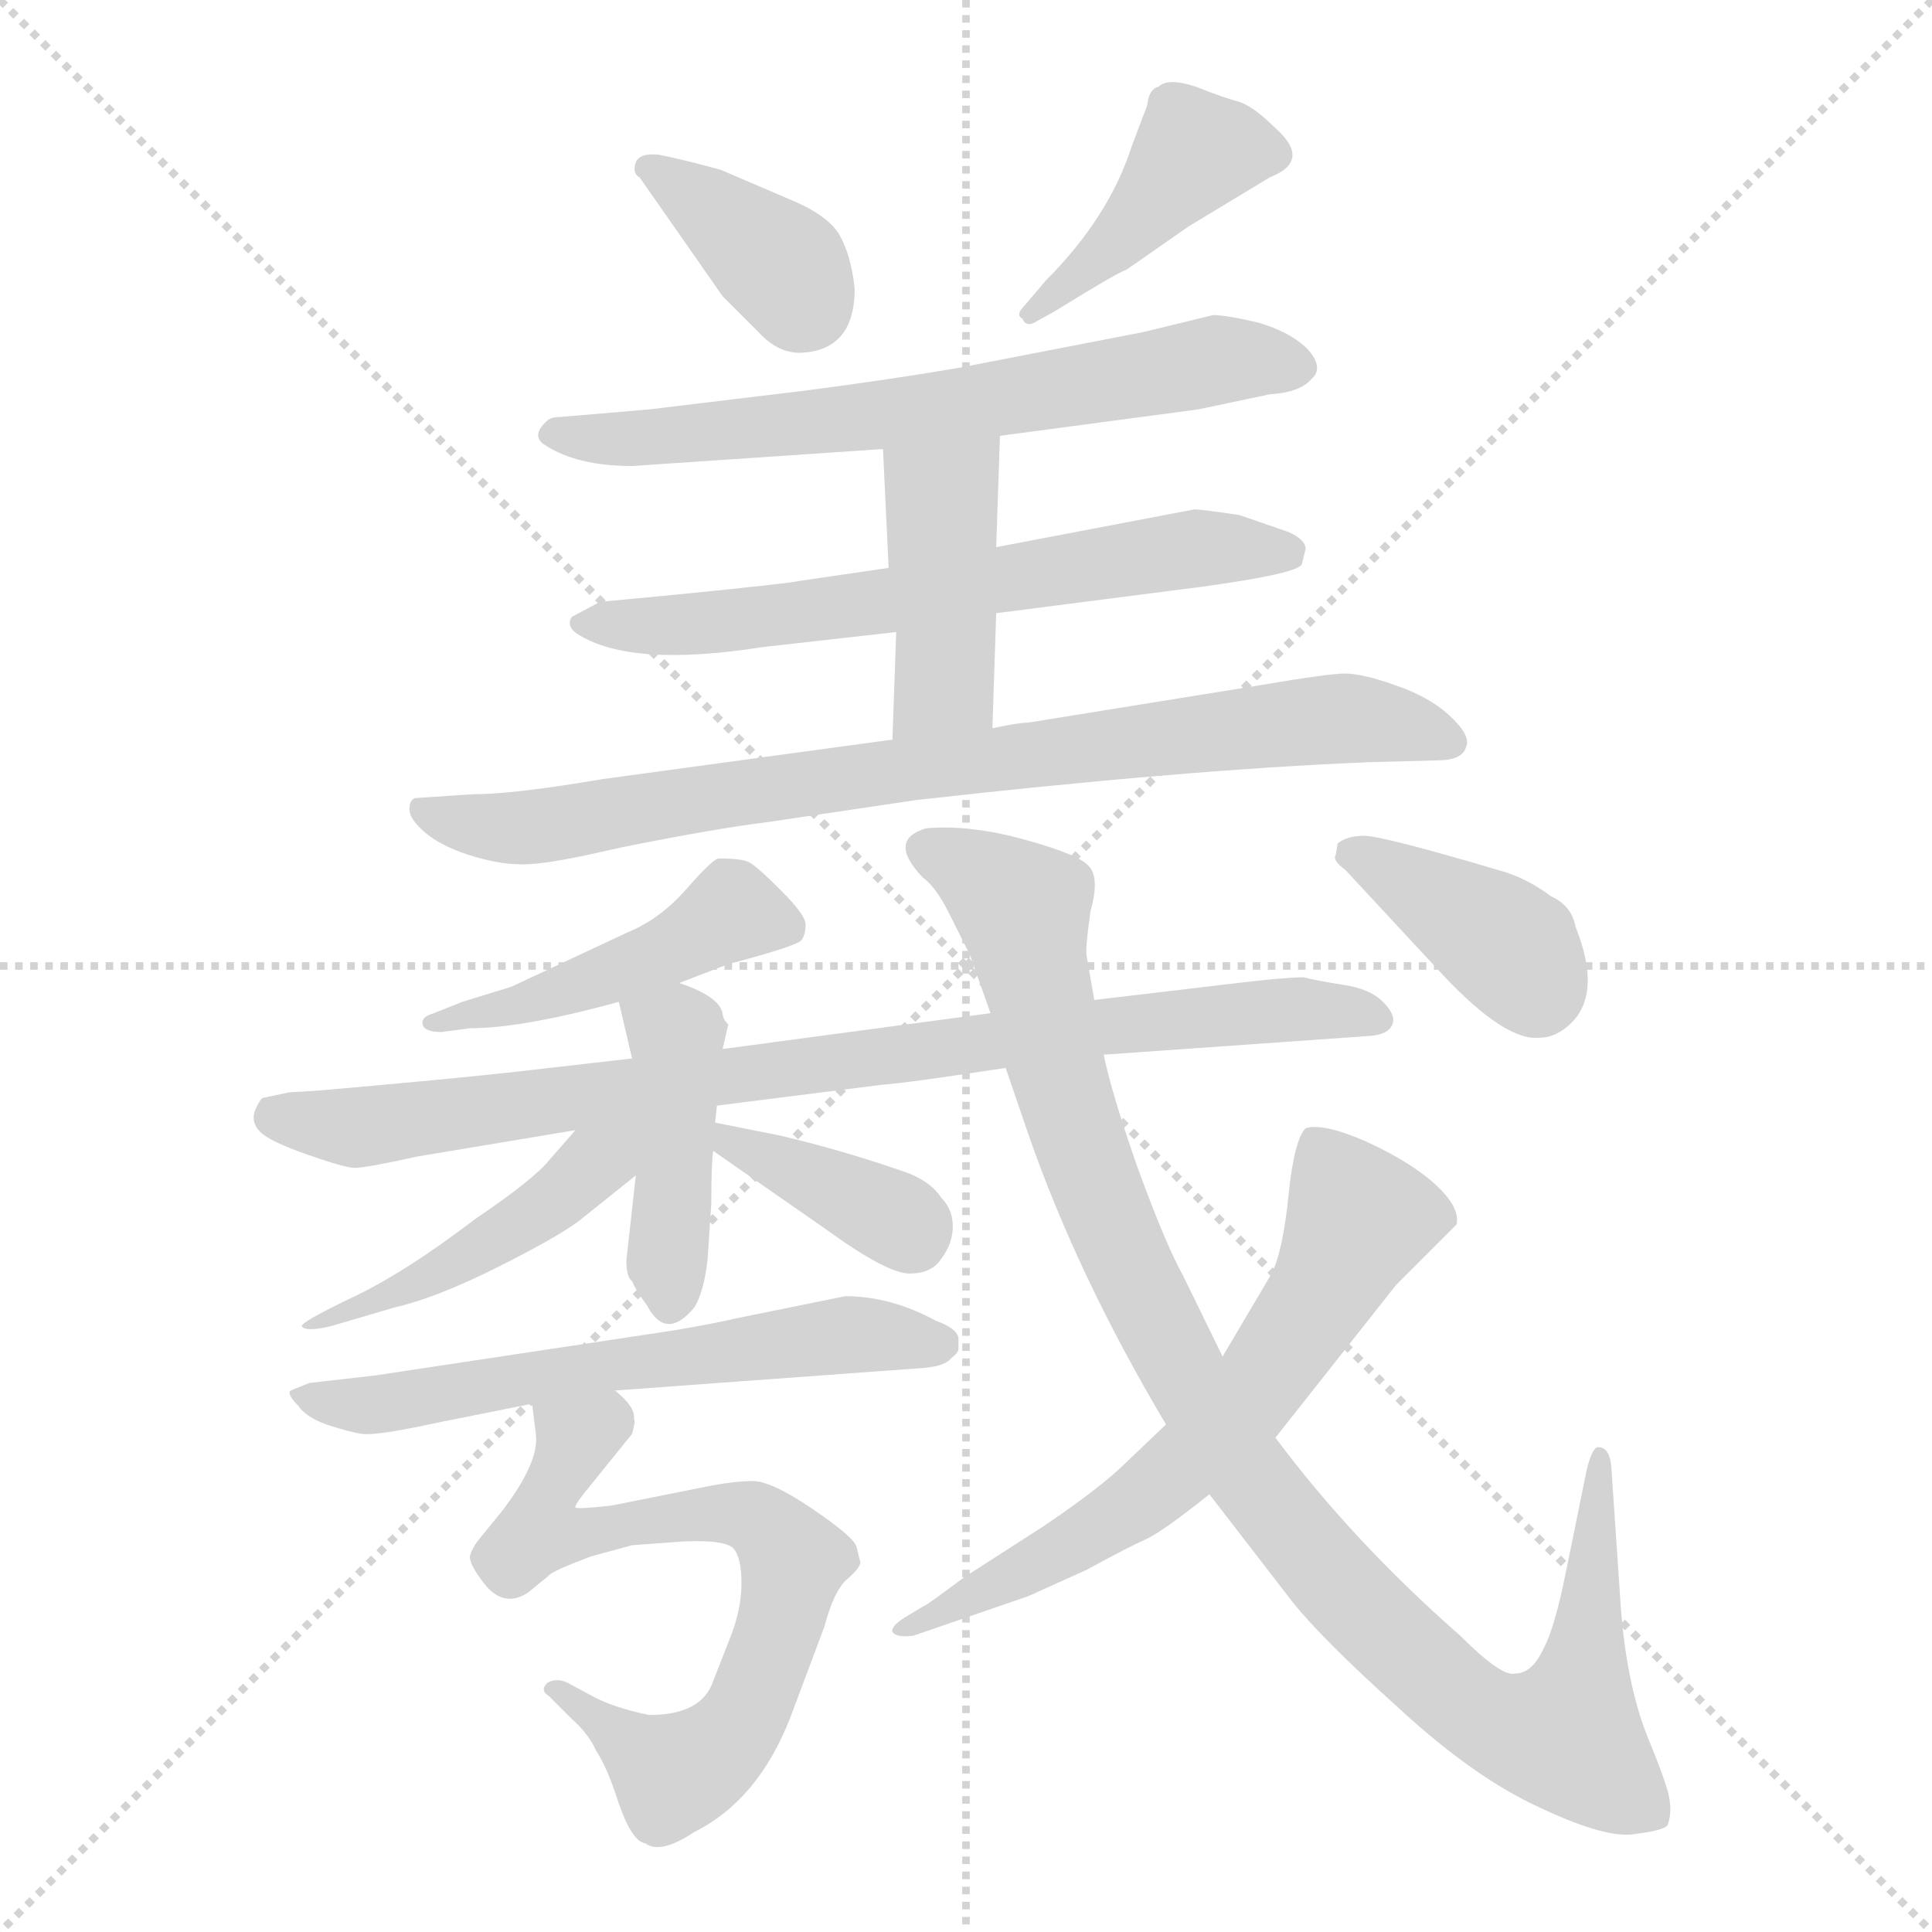 <svg xmlns="http://www.w3.org/2000/svg" version="1.1" viewBox="0 0 1024 1024">
  <g stroke="lightgray" stroke-dasharray="1,1" stroke-width="1" transform="scale(4, 4)">
    <line x1="0" y1="0" x2="256" y2="256" />
    <line x1="256" y1="0" x2="0" y2="256" />
    <line x1="128" y1="0" x2="128" y2="256" />
    <line x1="0" y1="128" x2="256" y2="128" />
  </g>
  <g transform="scale(1.0, -1.0) translate(0.0, -821.00)">
    <style type="text/css">
      
        @keyframes keyframes0 {
          from {
            stroke: blue;
            stroke-dashoffset: 368;
            stroke-width: 128;
          }
          55% {
            animation-timing-function: step-end;
            stroke: blue;
            stroke-dashoffset: 0;
            stroke-width: 128;
          }
          to {
            stroke: black;
            stroke-width: 1024;
          }
        }
        #make-me-a-hanzi-animation-0 {
          animation: keyframes0 0.549s both;
          animation-delay: 0s;
          animation-timing-function: linear;
        }
      
        @keyframes keyframes1 {
          from {
            stroke: blue;
            stroke-dashoffset: 417;
            stroke-width: 128;
          }
          58% {
            animation-timing-function: step-end;
            stroke: blue;
            stroke-dashoffset: 0;
            stroke-width: 128;
          }
          to {
            stroke: black;
            stroke-width: 1024;
          }
        }
        #make-me-a-hanzi-animation-1 {
          animation: keyframes1 0.589s both;
          animation-delay: 0.549s;
          animation-timing-function: linear;
        }
      
        @keyframes keyframes2 {
          from {
            stroke: blue;
            stroke-dashoffset: 652;
            stroke-width: 128;
          }
          68% {
            animation-timing-function: step-end;
            stroke: blue;
            stroke-dashoffset: 0;
            stroke-width: 128;
          }
          to {
            stroke: black;
            stroke-width: 1024;
          }
        }
        #make-me-a-hanzi-animation-2 {
          animation: keyframes2 0.781s both;
          animation-delay: 1.139s;
          animation-timing-function: linear;
        }
      
        @keyframes keyframes3 {
          from {
            stroke: blue;
            stroke-dashoffset: 633;
            stroke-width: 128;
          }
          67% {
            animation-timing-function: step-end;
            stroke: blue;
            stroke-dashoffset: 0;
            stroke-width: 128;
          }
          to {
            stroke: black;
            stroke-width: 1024;
          }
        }
        #make-me-a-hanzi-animation-3 {
          animation: keyframes3 0.765s both;
          animation-delay: 1.919s;
          animation-timing-function: linear;
        }
      
        @keyframes keyframes4 {
          from {
            stroke: blue;
            stroke-dashoffset: 420;
            stroke-width: 128;
          }
          58% {
            animation-timing-function: step-end;
            stroke: blue;
            stroke-dashoffset: 0;
            stroke-width: 128;
          }
          to {
            stroke: black;
            stroke-width: 1024;
          }
        }
        #make-me-a-hanzi-animation-4 {
          animation: keyframes4 0.592s both;
          animation-delay: 2.685s;
          animation-timing-function: linear;
        }
      
        @keyframes keyframes5 {
          from {
            stroke: blue;
            stroke-dashoffset: 803;
            stroke-width: 128;
          }
          72% {
            animation-timing-function: step-end;
            stroke: blue;
            stroke-dashoffset: 0;
            stroke-width: 128;
          }
          to {
            stroke: black;
            stroke-width: 1024;
          }
        }
        #make-me-a-hanzi-animation-5 {
          animation: keyframes5 0.903s both;
          animation-delay: 3.276s;
          animation-timing-function: linear;
        }
      
        @keyframes keyframes6 {
          from {
            stroke: blue;
            stroke-dashoffset: 457;
            stroke-width: 128;
          }
          60% {
            animation-timing-function: step-end;
            stroke: blue;
            stroke-dashoffset: 0;
            stroke-width: 128;
          }
          to {
            stroke: black;
            stroke-width: 1024;
          }
        }
        #make-me-a-hanzi-animation-6 {
          animation: keyframes6 0.622s both;
          animation-delay: 4.18s;
          animation-timing-function: linear;
        }
      
        @keyframes keyframes7 {
          from {
            stroke: blue;
            stroke-dashoffset: 842;
            stroke-width: 128;
          }
          73% {
            animation-timing-function: step-end;
            stroke: blue;
            stroke-dashoffset: 0;
            stroke-width: 128;
          }
          to {
            stroke: black;
            stroke-width: 1024;
          }
        }
        #make-me-a-hanzi-animation-7 {
          animation: keyframes7 0.935s both;
          animation-delay: 4.802s;
          animation-timing-function: linear;
        }
      
        @keyframes keyframes8 {
          from {
            stroke: blue;
            stroke-dashoffset: 421;
            stroke-width: 128;
          }
          58% {
            animation-timing-function: step-end;
            stroke: blue;
            stroke-dashoffset: 0;
            stroke-width: 128;
          }
          to {
            stroke: black;
            stroke-width: 1024;
          }
        }
        #make-me-a-hanzi-animation-8 {
          animation: keyframes8 0.593s both;
          animation-delay: 5.737s;
          animation-timing-function: linear;
        }
      
        @keyframes keyframes9 {
          from {
            stroke: blue;
            stroke-dashoffset: 436;
            stroke-width: 128;
          }
          59% {
            animation-timing-function: step-end;
            stroke: blue;
            stroke-dashoffset: 0;
            stroke-width: 128;
          }
          to {
            stroke: black;
            stroke-width: 1024;
          }
        }
        #make-me-a-hanzi-animation-9 {
          animation: keyframes9 0.605s both;
          animation-delay: 6.33s;
          animation-timing-function: linear;
        }
      
        @keyframes keyframes10 {
          from {
            stroke: blue;
            stroke-dashoffset: 371;
            stroke-width: 128;
          }
          55% {
            animation-timing-function: step-end;
            stroke: blue;
            stroke-dashoffset: 0;
            stroke-width: 128;
          }
          to {
            stroke: black;
            stroke-width: 1024;
          }
        }
        #make-me-a-hanzi-animation-10 {
          animation: keyframes10 0.552s both;
          animation-delay: 6.934s;
          animation-timing-function: linear;
        }
      
        @keyframes keyframes11 {
          from {
            stroke: blue;
            stroke-dashoffset: 597;
            stroke-width: 128;
          }
          66% {
            animation-timing-function: step-end;
            stroke: blue;
            stroke-dashoffset: 0;
            stroke-width: 128;
          }
          to {
            stroke: black;
            stroke-width: 1024;
          }
        }
        #make-me-a-hanzi-animation-11 {
          animation: keyframes11 0.736s both;
          animation-delay: 7.486s;
          animation-timing-function: linear;
        }
      
        @keyframes keyframes12 {
          from {
            stroke: blue;
            stroke-dashoffset: 674;
            stroke-width: 128;
          }
          69% {
            animation-timing-function: step-end;
            stroke: blue;
            stroke-dashoffset: 0;
            stroke-width: 128;
          }
          to {
            stroke: black;
            stroke-width: 1024;
          }
        }
        #make-me-a-hanzi-animation-12 {
          animation: keyframes12 0.799s both;
          animation-delay: 8.222s;
          animation-timing-function: linear;
        }
      
        @keyframes keyframes13 {
          from {
            stroke: blue;
            stroke-dashoffset: 1011;
            stroke-width: 128;
          }
          77% {
            animation-timing-function: step-end;
            stroke: blue;
            stroke-dashoffset: 0;
            stroke-width: 128;
          }
          to {
            stroke: black;
            stroke-width: 1024;
          }
        }
        #make-me-a-hanzi-animation-13 {
          animation: keyframes13 1.073s both;
          animation-delay: 9.021s;
          animation-timing-function: linear;
        }
      
        @keyframes keyframes14 {
          from {
            stroke: blue;
            stroke-dashoffset: 635;
            stroke-width: 128;
          }
          67% {
            animation-timing-function: step-end;
            stroke: blue;
            stroke-dashoffset: 0;
            stroke-width: 128;
          }
          to {
            stroke: black;
            stroke-width: 1024;
          }
        }
        #make-me-a-hanzi-animation-14 {
          animation: keyframes14 0.767s both;
          animation-delay: 10.093s;
          animation-timing-function: linear;
        }
      
        @keyframes keyframes15 {
          from {
            stroke: blue;
            stroke-dashoffset: 380;
            stroke-width: 128;
          }
          55% {
            animation-timing-function: step-end;
            stroke: blue;
            stroke-dashoffset: 0;
            stroke-width: 128;
          }
          to {
            stroke: black;
            stroke-width: 1024;
          }
        }
        #make-me-a-hanzi-animation-15 {
          animation: keyframes15 0.559s both;
          animation-delay: 10.86s;
          animation-timing-function: linear;
        }
      
    </style>
    
      <path d="M 453 668 Q 451 687 444 698 Q 437 708 417 716 L 382 731 Q 360 737 349 739 Q 339 740 337 735 Q 335 729 339 727 L 383 664 L 402 645 Q 412 634 424 634 Q 453 635 453 668 Z" fill="lightgray" />
    
      <path d="M 554 672 L 543 659 Q 538 654 542 652 Q 544 647 550 651 L 559 656 Q 593 677 597 678 L 630 701 L 673 727 Q 696 736 675 754 Q 665 764 657 767 Q 649 769 634 775 Q 619 780 614 775 Q 609 774 608 765 L 600 744 Q 588 706 554 672 Z" fill="lightgray" />
    
      <path d="M 530 590 L 635 604 L 673 612 Q 689 613 695 620 Q 702 626 693 636 Q 684 645 667 650 Q 650 654 643 654 L 606 645 L 508 626 Q 473 620 427 614 L 344 604 L 297 600 Q 292 600 290 598 Q 281 590 289 585 Q 306 574 335 574 L 468 583 L 530 590 Z" fill="lightgray" />
    
      <path d="M 528 496 L 637 510 Q 688 517 690 522 L 692 530 Q 692 535 683 539 L 657 548 Q 637 551 633 551 L 528 531 L 471 520 L 423 513 Q 420 512 360 506 L 318 502 L 303 494 Q 300 489 306 485 Q 334 467 404 478 L 475 486 L 528 496 Z" fill="lightgray" />
    
      <path d="M 526 435 L 528 496 L 528 531 L 530 590 C 531 620 467 613 468 583 L 471 520 L 475 486 L 473 429 C 472 399 525 405 526 435 Z" fill="lightgray" />
    
      <path d="M 250 400 L 220 398 Q 217 397 217 392 Q 217 387 225 380 Q 233 373 248 368 Q 264 363 274 363 Q 284 362 312 368 L 330 372 Q 380 382 405 385 L 486 397 Q 628 413 725 417 L 762 418 Q 775 418 777 425 Q 780 431 768 442 Q 757 452 739 458 Q 722 464 713 464 Q 704 464 669 458 L 545 438 Q 540 438 526 435 L 473 429 L 319 408 Q 272 400 250 400 Z" fill="lightgray" />
    
      <path d="M 360 300 L 386 310 Q 424 320 425 323 Q 427 326 427 331 Q 427 336 414 349 Q 401 362 397 364 Q 393 366 381 366 Q 378 366 364 350 Q 350 334 333 327 L 271 298 L 245 290 L 230 284 Q 223 282 224 278 Q 225 274 234 274 L 249 276 Q 277 276 328 290 L 360 300 Z" fill="lightgray" />
    
      <path d="M 380 235 L 467 246 Q 481 247 533 255 L 585 262 L 727 272 Q 736 273 738 278 Q 740 283 733 290 Q 726 297 712 299 Q 699 301 691 303 Q 681 303 656 300 L 580 291 L 525 284 L 383 265 L 335 260 L 274 253 Q 238 249 169 243 L 153 242 L 139 239 Q 137 237 135 232 Q 133 226 138 221 Q 143 216 163 209 Q 183 202 188 202 Q 194 202 221 208 L 305 222 L 380 235 Z" fill="lightgray" />
    
      <path d="M 337 198 L 332 153 Q 332 144 335 142 Q 337 137 343 129 Q 353 110 368 128 Q 373 136 375 153 L 377 183 Q 377 205 378 211 L 379 226 L 380 235 L 383 265 L 386 278 Q 383 281 383 284 Q 381 293 360 300 C 332 310 322 314 328 290 L 335 260 L 337 198 Z" fill="lightgray" />
    
      <path d="M 305 222 L 291 206 Q 283 196 252 175 Q 214 146 186 133 Q 159 120 160 118 Q 162 115 175 118 L 209 128 Q 231 133 263 149 Q 295 165 307 174 L 337 198 C 369 224 334 255 305 222 Z" fill="lightgray" />
    
      <path d="M 378 211 L 437 170 Q 470 146 482 146 Q 494 146 499 154 Q 505 162 505 171 Q 505 180 499 186 Q 494 194 482 199 Q 448 211 414 219 L 379 226 C 350 232 353 228 378 211 Z" fill="lightgray" />
    
      <path d="M 326 84 L 490 96 Q 501 97 504 101 Q 508 104 508 106 L 508 112 Q 507 117 496 121 Q 472 134 448 134 L 389 122 Q 381 120 358 116 L 199 92 L 164 88 L 154 84 Q 152 82 158 76 Q 162 70 173 66 Q 185 62 192 61 Q 200 60 232 67 L 282 77 L 326 84 Z" fill="lightgray" />
    
      <path d="M 314 -78 L 301 -71 Q 295 -68 290 -71 Q 286 -75 291 -78 L 303 -90 Q 312 -98 316 -107 Q 322 -116 328 -135 Q 335 -155 342 -156 Q 350 -162 368 -150 Q 402 -133 419 -89 L 437 -41 Q 442 -22 449 -16 Q 456 -10 456 -7 L 454 1 Q 453 6 431 21 Q 409 36 399 36 Q 389 36 374 33 L 324 23 Q 306 21 305 22 Q 304 23 314 35 L 335 61 Q 337 68 336 69 Q 337 75 326 84 C 307 107 278 107 282 77 L 284 61 Q 286 46 266 20 L 253 4 Q 250 0 249 -4 Q 249 -9 258 -20 Q 268 -31 280 -23 L 291 -14 Q 292 -12 313 -4 L 335 2 L 362 4 Q 385 5 389 0 Q 393 -5 393 -18 Q 393 -32 387 -47 L 378 -70 Q 372 -88 344 -88 Q 325 -84 314 -78 Z" fill="lightgray" />
    
      <path d="M 533 255 L 545 220 Q 571 145 618 66 L 641 29 L 685 -28 Q 701 -48 741 -84 Q 781 -121 816 -137 Q 852 -154 867 -151 Q 883 -149 884 -146 Q 886 -140 885 -134 Q 885 -128 873 -99 Q 862 -71 859 -30 L 854 44 Q 853 54 847 54 Q 844 54 841 42 L 830 -12 Q 824 -42 818 -53 Q 812 -66 803 -66 Q 796 -68 774 -46 Q 717 4 676 59 L 648 102 L 627 145 Q 618 161 603 202 Q 589 242 585 262 L 580 291 L 576 314 Q 575 317 578 338 Q 583 356 577 362 Q 572 368 543 376 Q 514 384 491 382 Q 470 376 489 356 Q 496 351 503 337 L 514 315 L 525 284 L 533 255 Z" fill="lightgray" />
    
      <path d="M 618 66 L 597 46 Q 584 33 553 12 L 511 -15 Q 491 -30 490 -30 L 480 -36 Q 472 -41 473 -44 Q 475 -47 484 -46 L 545 -25 L 576 -11 Q 598 1 607 5 Q 616 9 641 29 L 676 59 L 740 140 L 772 172 Q 774 181 761 193 Q 748 205 724 216 Q 701 226 692 223 Q 686 217 683 188 Q 680 158 674 146 L 648 102 L 618 66 Z" fill="lightgray" />
    
      <path d="M 816 271 Q 825 271 833 279 Q 849 295 835 330 Q 833 341 822 346 Q 810 355 797 359 Q 733 378 723 378 Q 714 378 709 374 L 708 368 Q 706 365 713 360 L 765 304 Q 798 269 816 271 Z" fill="lightgray" />
    
    
      <clipPath id="make-me-a-hanzi-clip-0">
        <path d="M 453 668 Q 451 687 444 698 Q 437 708 417 716 L 382 731 Q 360 737 349 739 Q 339 740 337 735 Q 335 729 339 727 L 383 664 L 402 645 Q 412 634 424 634 Q 453 635 453 668 Z" />
      </clipPath>
      <path clip-path="url(#make-me-a-hanzi-clip-0)" d="M 344 733 L 417 678 L 426 660" fill="none" id="make-me-a-hanzi-animation-0" stroke-dasharray="240 480" stroke-linecap="round" />
    
      <clipPath id="make-me-a-hanzi-clip-1">
        <path d="M 554 672 L 543 659 Q 538 654 542 652 Q 544 647 550 651 L 559 656 Q 593 677 597 678 L 630 701 L 673 727 Q 696 736 675 754 Q 665 764 657 767 Q 649 769 634 775 Q 619 780 614 775 Q 609 774 608 765 L 600 744 Q 588 706 554 672 Z" />
      </clipPath>
      <path clip-path="url(#make-me-a-hanzi-clip-1)" d="M 671 741 L 633 741 L 594 694 L 546 655" fill="none" id="make-me-a-hanzi-animation-1" stroke-dasharray="289 578" stroke-linecap="round" />
    
      <clipPath id="make-me-a-hanzi-clip-2">
        <path d="M 530 590 L 635 604 L 673 612 Q 689 613 695 620 Q 702 626 693 636 Q 684 645 667 650 Q 650 654 643 654 L 606 645 L 508 626 Q 473 620 427 614 L 344 604 L 297 600 Q 292 600 290 598 Q 281 590 289 585 Q 306 574 335 574 L 468 583 L 530 590 Z" />
      </clipPath>
      <path clip-path="url(#make-me-a-hanzi-clip-2)" d="M 296 591 L 327 587 L 386 592 L 489 603 L 642 630 L 688 627" fill="none" id="make-me-a-hanzi-animation-2" stroke-dasharray="524 1048" stroke-linecap="round" />
    
      <clipPath id="make-me-a-hanzi-clip-3">
        <path d="M 528 496 L 637 510 Q 688 517 690 522 L 692 530 Q 692 535 683 539 L 657 548 Q 637 551 633 551 L 528 531 L 471 520 L 423 513 Q 420 512 360 506 L 318 502 L 303 494 Q 300 489 306 485 Q 334 467 404 478 L 475 486 L 528 496 Z" />
      </clipPath>
      <path clip-path="url(#make-me-a-hanzi-clip-3)" d="M 309 491 L 409 494 L 635 531 L 683 528" fill="none" id="make-me-a-hanzi-animation-3" stroke-dasharray="505 1010" stroke-linecap="round" />
    
      <clipPath id="make-me-a-hanzi-clip-4">
        <path d="M 526 435 L 528 496 L 528 531 L 530 590 C 531 620 467 613 468 583 L 471 520 L 475 486 L 473 429 C 472 399 525 405 526 435 Z" />
      </clipPath>
      <path clip-path="url(#make-me-a-hanzi-clip-4)" d="M 523 583 L 500 554 L 501 459 L 479 436" fill="none" id="make-me-a-hanzi-animation-4" stroke-dasharray="292 584" stroke-linecap="round" />
    
      <clipPath id="make-me-a-hanzi-clip-5">
        <path d="M 250 400 L 220 398 Q 217 397 217 392 Q 217 387 225 380 Q 233 373 248 368 Q 264 363 274 363 Q 284 362 312 368 L 330 372 Q 380 382 405 385 L 486 397 Q 628 413 725 417 L 762 418 Q 775 418 777 425 Q 780 431 768 442 Q 757 452 739 458 Q 722 464 713 464 Q 704 464 669 458 L 545 438 Q 540 438 526 435 L 473 429 L 319 408 Q 272 400 250 400 Z" />
      </clipPath>
      <path clip-path="url(#make-me-a-hanzi-clip-5)" d="M 228 390 L 278 382 L 683 439 L 725 440 L 769 428" fill="none" id="make-me-a-hanzi-animation-5" stroke-dasharray="675 1350" stroke-linecap="round" />
    
      <clipPath id="make-me-a-hanzi-clip-6">
        <path d="M 360 300 L 386 310 Q 424 320 425 323 Q 427 326 427 331 Q 427 336 414 349 Q 401 362 397 364 Q 393 366 381 366 Q 378 366 364 350 Q 350 334 333 327 L 271 298 L 245 290 L 230 284 Q 223 282 224 278 Q 225 274 234 274 L 249 276 Q 277 276 328 290 L 360 300 Z" />
      </clipPath>
      <path clip-path="url(#make-me-a-hanzi-clip-6)" d="M 418 329 L 388 337 L 316 301 L 230 278" fill="none" id="make-me-a-hanzi-animation-6" stroke-dasharray="329 658" stroke-linecap="round" />
    
      <clipPath id="make-me-a-hanzi-clip-7">
        <path d="M 380 235 L 467 246 Q 481 247 533 255 L 585 262 L 727 272 Q 736 273 738 278 Q 740 283 733 290 Q 726 297 712 299 Q 699 301 691 303 Q 681 303 656 300 L 580 291 L 525 284 L 383 265 L 335 260 L 274 253 Q 238 249 169 243 L 153 242 L 139 239 Q 137 237 135 232 Q 133 226 138 221 Q 143 216 163 209 Q 183 202 188 202 Q 194 202 221 208 L 305 222 L 380 235 Z" />
      </clipPath>
      <path clip-path="url(#make-me-a-hanzi-clip-7)" d="M 148 230 L 188 223 L 589 278 L 678 286 L 729 281" fill="none" id="make-me-a-hanzi-animation-7" stroke-dasharray="714 1428" stroke-linecap="round" />
    
      <clipPath id="make-me-a-hanzi-clip-8">
        <path d="M 337 198 L 332 153 Q 332 144 335 142 Q 337 137 343 129 Q 353 110 368 128 Q 373 136 375 153 L 377 183 Q 377 205 378 211 L 379 226 L 380 235 L 383 265 L 386 278 Q 383 281 383 284 Q 381 293 360 300 C 332 310 322 314 328 290 L 335 260 L 337 198 Z" />
      </clipPath>
      <path clip-path="url(#make-me-a-hanzi-clip-8)" d="M 336 284 L 358 272 L 356 132" fill="none" id="make-me-a-hanzi-animation-8" stroke-dasharray="293 586" stroke-linecap="round" />
    
      <clipPath id="make-me-a-hanzi-clip-9">
        <path d="M 305 222 L 291 206 Q 283 196 252 175 Q 214 146 186 133 Q 159 120 160 118 Q 162 115 175 118 L 209 128 Q 231 133 263 149 Q 295 165 307 174 L 337 198 C 369 224 334 255 305 222 Z" />
      </clipPath>
      <path clip-path="url(#make-me-a-hanzi-clip-9)" d="M 329 220 L 301 191 L 250 156 L 191 127 L 179 127" fill="none" id="make-me-a-hanzi-animation-9" stroke-dasharray="308 616" stroke-linecap="round" />
    
      <clipPath id="make-me-a-hanzi-clip-10">
        <path d="M 378 211 L 437 170 Q 470 146 482 146 Q 494 146 499 154 Q 505 162 505 171 Q 505 180 499 186 Q 494 194 482 199 Q 448 211 414 219 L 379 226 C 350 232 353 228 378 211 Z" />
      </clipPath>
      <path clip-path="url(#make-me-a-hanzi-clip-10)" d="M 384 218 L 468 179 L 484 164" fill="none" id="make-me-a-hanzi-animation-10" stroke-dasharray="243 486" stroke-linecap="round" />
    
      <clipPath id="make-me-a-hanzi-clip-11">
        <path d="M 326 84 L 490 96 Q 501 97 504 101 Q 508 104 508 106 L 508 112 Q 507 117 496 121 Q 472 134 448 134 L 389 122 Q 381 120 358 116 L 199 92 L 164 88 L 154 84 Q 152 82 158 76 Q 162 70 173 66 Q 185 62 192 61 Q 200 60 232 67 L 282 77 L 326 84 Z" />
      </clipPath>
      <path clip-path="url(#make-me-a-hanzi-clip-11)" d="M 161 82 L 204 77 L 444 114 L 499 109" fill="none" id="make-me-a-hanzi-animation-11" stroke-dasharray="469 938" stroke-linecap="round" />
    
      <clipPath id="make-me-a-hanzi-clip-12">
        <path d="M 314 -78 L 301 -71 Q 295 -68 290 -71 Q 286 -75 291 -78 L 303 -90 Q 312 -98 316 -107 Q 322 -116 328 -135 Q 335 -155 342 -156 Q 350 -162 368 -150 Q 402 -133 419 -89 L 437 -41 Q 442 -22 449 -16 Q 456 -10 456 -7 L 454 1 Q 453 6 431 21 Q 409 36 399 36 Q 389 36 374 33 L 324 23 Q 306 21 305 22 Q 304 23 314 35 L 335 61 Q 337 68 336 69 Q 337 75 326 84 C 307 107 278 107 282 77 L 284 61 Q 286 46 266 20 L 253 4 Q 250 0 249 -4 Q 249 -9 258 -20 Q 268 -31 280 -23 L 291 -14 Q 292 -12 313 -4 L 335 2 L 362 4 Q 385 5 389 0 Q 393 -5 393 -18 Q 393 -32 387 -47 L 378 -70 Q 372 -88 344 -88 Q 325 -84 314 -78 Z" />
      </clipPath>
      <path clip-path="url(#make-me-a-hanzi-clip-12)" d="M 290 74 L 306 59 L 296 38 L 308 30 L 307 8 L 383 20 L 404 14 L 421 -6 L 395 -88 L 368 -115 L 352 -117 L 296 -74" fill="none" id="make-me-a-hanzi-animation-12" stroke-dasharray="546 1092" stroke-linecap="round" />
    
      <clipPath id="make-me-a-hanzi-clip-13">
        <path d="M 533 255 L 545 220 Q 571 145 618 66 L 641 29 L 685 -28 Q 701 -48 741 -84 Q 781 -121 816 -137 Q 852 -154 867 -151 Q 883 -149 884 -146 Q 886 -140 885 -134 Q 885 -128 873 -99 Q 862 -71 859 -30 L 854 44 Q 853 54 847 54 Q 844 54 841 42 L 830 -12 Q 824 -42 818 -53 Q 812 -66 803 -66 Q 796 -68 774 -46 Q 717 4 676 59 L 648 102 L 627 145 Q 618 161 603 202 Q 589 242 585 262 L 580 291 L 576 314 Q 575 317 578 338 Q 583 356 577 362 Q 572 368 543 376 Q 514 384 491 382 Q 470 376 489 356 Q 496 351 503 337 L 514 315 L 525 284 L 533 255 Z" />
      </clipPath>
      <path clip-path="url(#make-me-a-hanzi-clip-13)" d="M 493 369 L 542 339 L 559 257 L 580 194 L 648 59 L 707 -17 L 777 -82 L 802 -96 L 830 -99 L 834 -90 L 847 47" fill="none" id="make-me-a-hanzi-animation-13" stroke-dasharray="883 1766" stroke-linecap="round" />
    
      <clipPath id="make-me-a-hanzi-clip-14">
        <path d="M 618 66 L 597 46 Q 584 33 553 12 L 511 -15 Q 491 -30 490 -30 L 480 -36 Q 472 -41 473 -44 Q 475 -47 484 -46 L 545 -25 L 576 -11 Q 598 1 607 5 Q 616 9 641 29 L 676 59 L 740 140 L 772 172 Q 774 181 761 193 Q 748 205 724 216 Q 701 226 692 223 Q 686 217 683 188 Q 680 158 674 146 L 648 102 L 618 66 Z" />
      </clipPath>
      <path clip-path="url(#make-me-a-hanzi-clip-14)" d="M 696 216 L 719 172 L 671 91 L 601 24 L 479 -42" fill="none" id="make-me-a-hanzi-animation-14" stroke-dasharray="507 1014" stroke-linecap="round" />
    
      <clipPath id="make-me-a-hanzi-clip-15">
        <path d="M 816 271 Q 825 271 833 279 Q 849 295 835 330 Q 833 341 822 346 Q 810 355 797 359 Q 733 378 723 378 Q 714 378 709 374 L 708 368 Q 706 365 713 360 L 765 304 Q 798 269 816 271 Z" />
      </clipPath>
      <path clip-path="url(#make-me-a-hanzi-clip-15)" d="M 718 369 L 791 326 L 815 295" fill="none" id="make-me-a-hanzi-animation-15" stroke-dasharray="252 504" stroke-linecap="round" />
    
  </g>
</svg>
